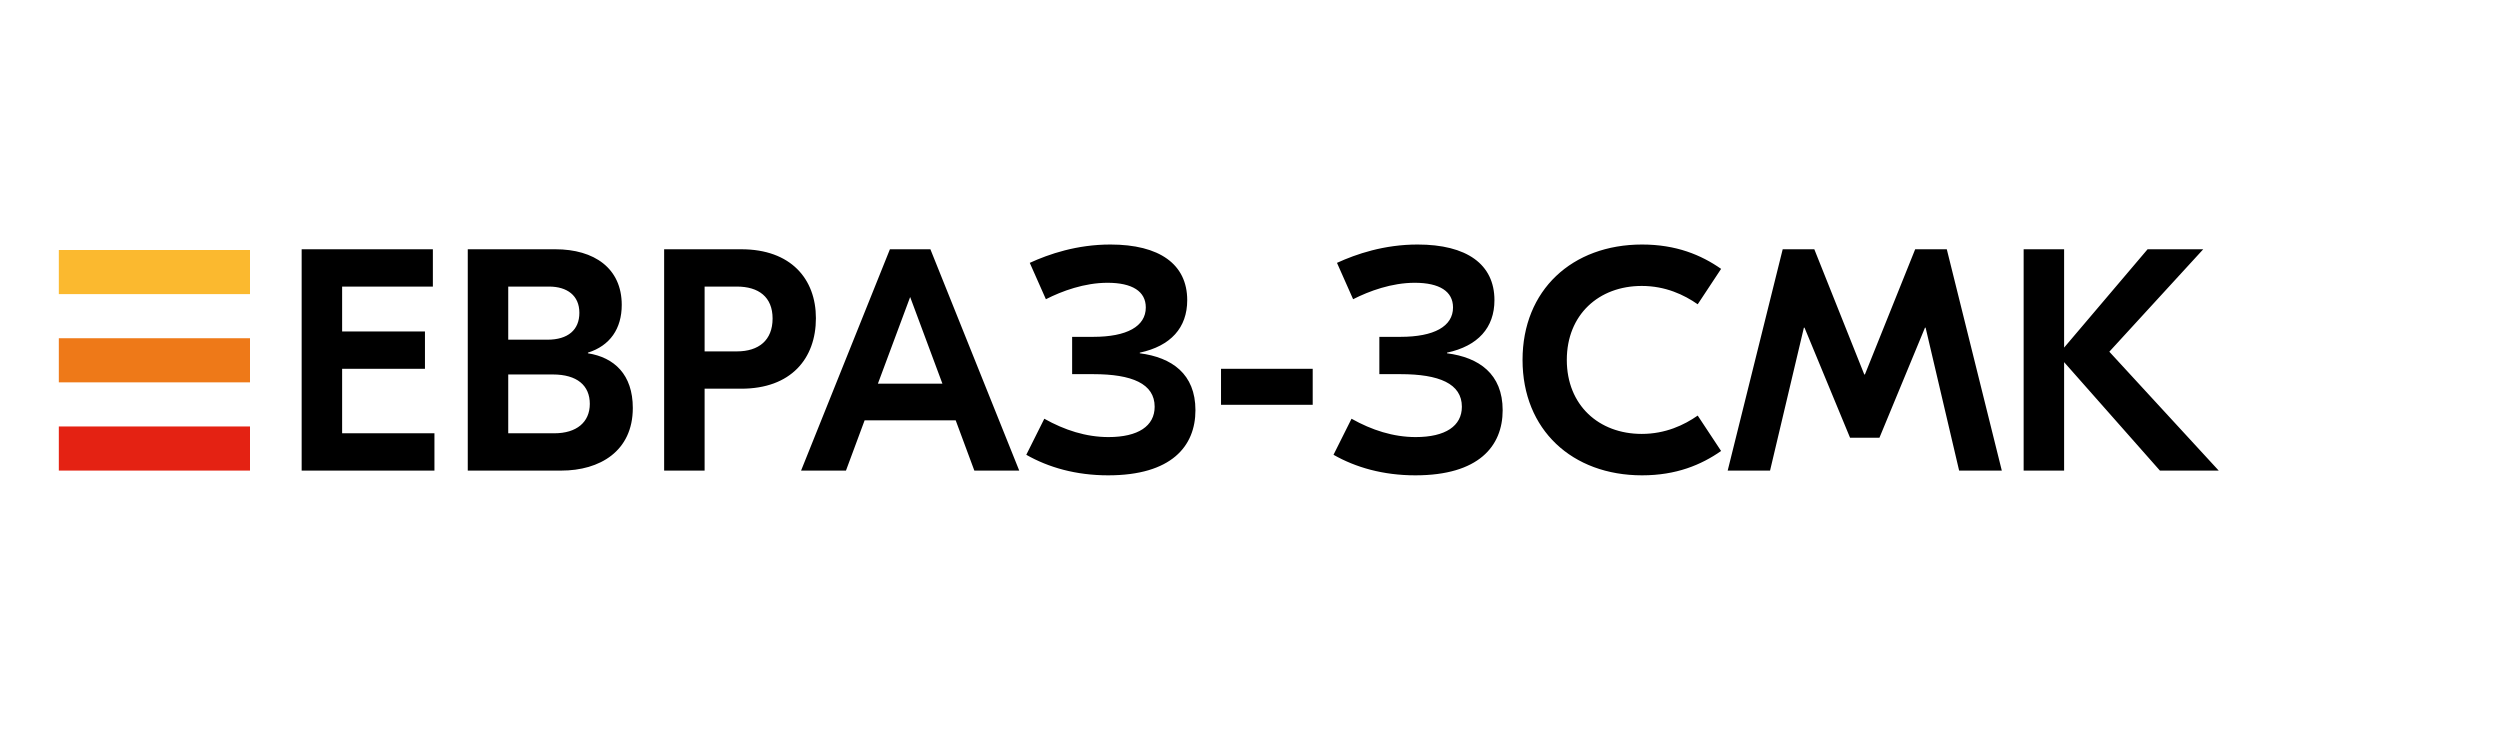 <svg width="340" height="100" viewBox="0 0 340 100" fill="none" xmlns="http://www.w3.org/2000/svg">
<path d="M46.529 58.926H59.084V64H41.025V33.9H58.87V38.974H46.529V45.08H57.794V50.154H46.529V58.926ZM79.956 48.047C83.525 48.606 86.062 50.928 86.062 55.486C86.062 61.377 81.547 64 76.344 64H63.616V33.9H75.527C80.816 33.9 84.557 36.48 84.557 41.468C84.557 44.693 82.966 47.015 79.956 47.961V48.047ZM74.667 38.974H69.12V46.198H74.452C77.247 46.198 78.795 44.865 78.795 42.543C78.795 40.178 77.118 38.974 74.667 38.974ZM75.398 58.926C78.408 58.926 80.214 57.421 80.214 54.927C80.214 52.433 78.494 50.928 75.183 50.928H69.12V58.926H75.398ZM100.815 33.9C107.566 33.9 110.963 37.942 110.963 43.274C110.963 48.778 107.566 52.863 100.815 52.863H95.827V64H90.323V33.9H100.815ZM100.213 47.789C103.18 47.789 105.072 46.284 105.072 43.317C105.072 40.393 103.18 38.974 100.213 38.974H95.827V47.789H100.213ZM132.51 64L129.973 57.163H117.589L115.052 64H108.946L121.029 33.9H126.533L138.616 64H132.51ZM119.395 52.175H128.167L123.781 40.393L119.395 52.175ZM151.013 33.255C157.678 33.255 161.462 35.921 161.462 40.823C161.462 44.564 159.226 47.058 155.012 47.961V48.047C159.355 48.606 162.58 50.842 162.58 55.787C162.58 60.689 159.312 64.645 150.712 64.645C146.326 64.645 142.585 63.57 139.575 61.85L142.026 56.948C144.778 58.496 147.702 59.442 150.755 59.442C154.797 59.442 157.033 57.937 157.033 55.314C157.033 52.175 153.937 50.885 148.691 50.885H145.81V45.811H148.691C153.249 45.811 155.829 44.392 155.829 41.812C155.829 39.619 153.98 38.458 150.626 38.458C147.487 38.458 144.434 39.576 142.241 40.694L140.048 35.749C142.671 34.545 146.455 33.255 151.013 33.255ZM178.528 50.154V55.056H166.058V50.154H178.528ZM192.795 33.255C199.46 33.255 203.244 35.921 203.244 40.823C203.244 44.564 201.008 47.058 196.794 47.961V48.047C201.137 48.606 204.362 50.842 204.362 55.787C204.362 60.689 201.094 64.645 192.494 64.645C188.108 64.645 184.367 63.57 181.357 61.85L183.808 56.948C186.56 58.496 189.484 59.442 192.537 59.442C196.579 59.442 198.815 57.937 198.815 55.314C198.815 52.175 195.719 50.885 190.473 50.885H187.592V45.811H190.473C195.031 45.811 197.611 44.392 197.611 41.812C197.611 39.619 195.762 38.458 192.408 38.458C189.269 38.458 186.216 39.576 184.023 40.694L181.83 35.749C184.453 34.545 188.237 33.255 192.795 33.255ZM223.32 64.645C213.817 64.645 207.066 58.453 207.066 48.95C207.066 39.447 213.817 33.255 223.32 33.255C227.964 33.255 231.361 34.674 234.07 36.566L230.888 41.382C229.039 40.092 226.502 38.888 223.277 38.888C217.429 38.888 213.086 42.801 213.086 48.95C213.086 55.099 217.429 59.012 223.277 59.012C226.502 59.012 229.039 57.808 230.888 56.518L234.07 61.334C231.361 63.226 227.964 64.645 223.32 64.645ZM264.764 33.9L272.246 64H266.441L261.883 44.564H261.797L255.605 59.528H251.606L245.414 44.564H245.328L240.727 64H234.965L242.447 33.9H246.747L253.541 50.928H253.627L260.464 33.9H264.764ZM301.746 64H293.748L280.719 49.251V64H275.215V33.9H280.719V47.273L292.071 33.9H299.639L286.868 47.832L301.746 64Z" fill="black"/>
<rect x="8" y="34" width="26" height="6" fill="#FBB92F"/>
<rect x="8" y="46" width="26" height="6" fill="#EE7918"/>
<rect x="8" y="58" width="26" height="6" fill="#E42213"/>
</svg>
